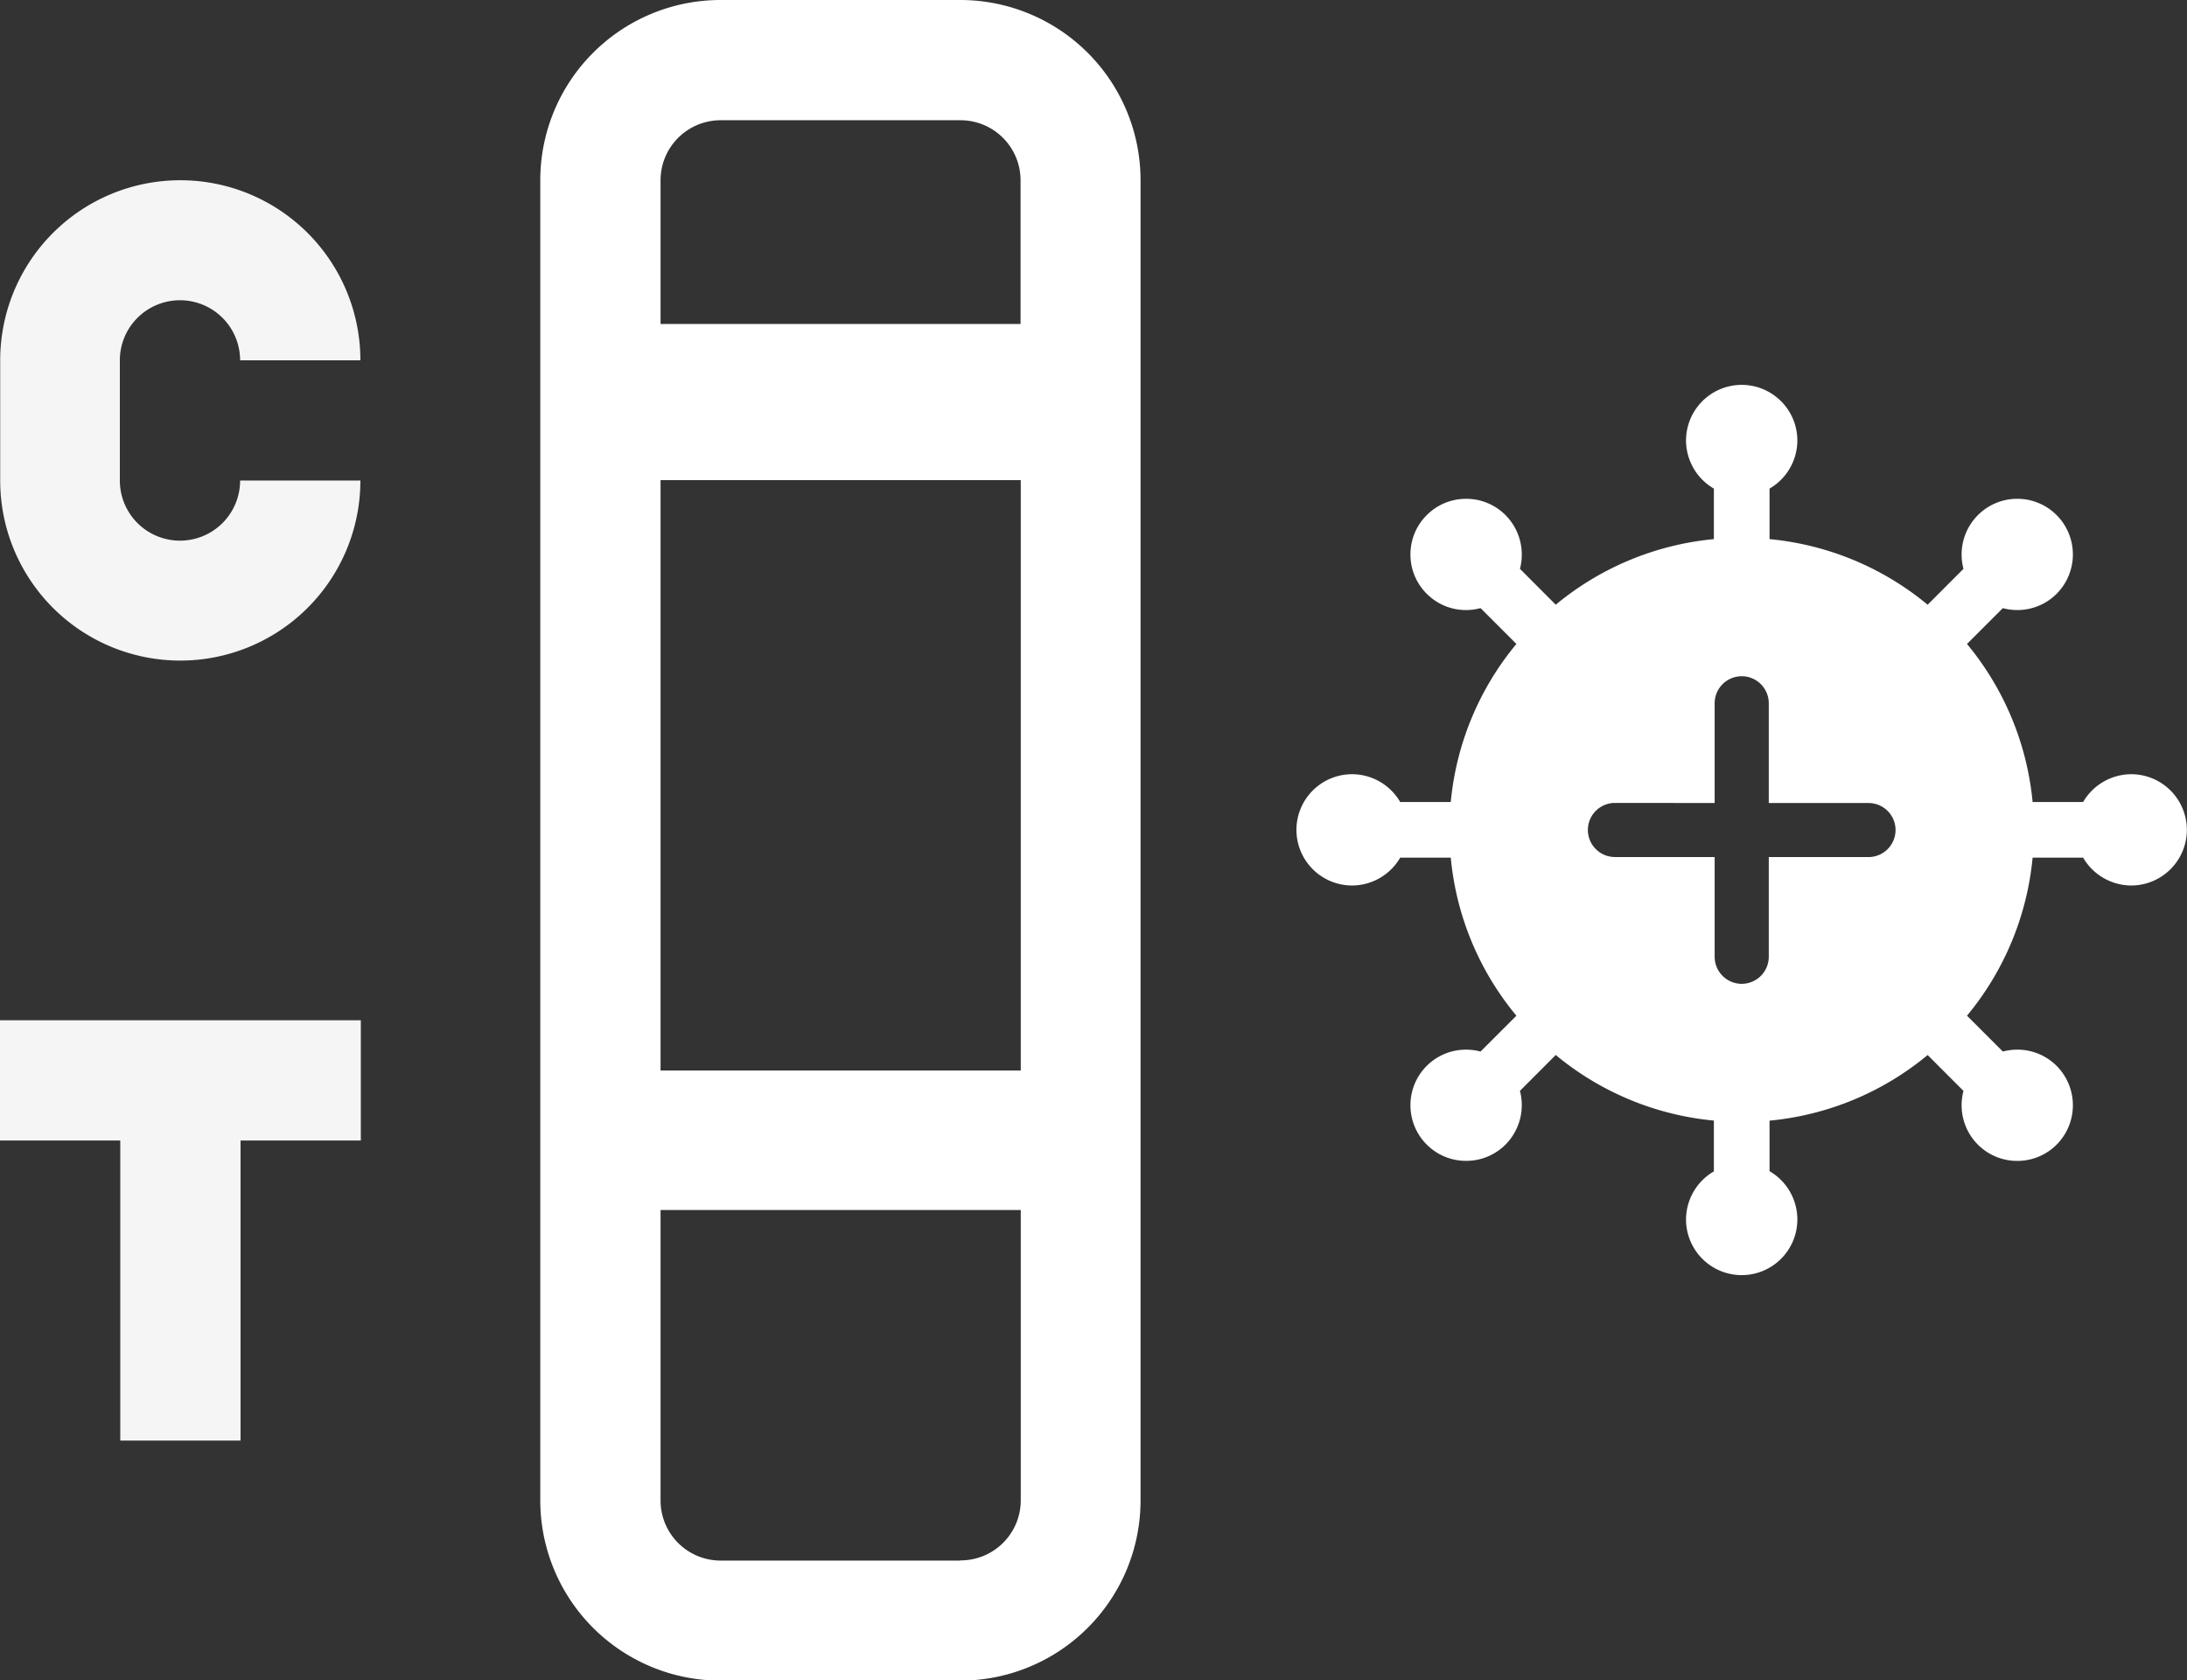 <svg xmlns="http://www.w3.org/2000/svg" width="45.458" height="34.939" viewBox="0 0 45.458 34.939">
    <rect x="0" y="0" width="45.458" height="34.939" fill="#333333" stroke="none"/>
    <g data-name="Group 132567">
        <g data-name="Group 132567">
            <g data-name="Layer 6">
                <path data-name="Path 80368" d="M136.735 104h-4.991a3.748 3.748 0 0 0-3.744 3.743V135.2a3.748 3.748 0 0 0 3.743 3.743h4.991a3.748 3.748 0 0 0 3.743-3.743v-27.457a3.748 3.748 0 0 0-3.742-3.743zm-4.991 2.5h4.991a1.249 1.249 0 0 1 1.248 1.248v3.743H130.5v-3.743a1.249 1.249 0 0 1 1.243-1.248zm4.991 29.947h-4.991a1.249 1.249 0 0 1-1.244-1.247v-21.218h7.487V135.2a1.249 1.249 0 0 1-1.252 1.243z" transform="translate(-116.77 -104)" style="fill:#fff"/>
                <path data-name="Path 80369" d="M59.743 130.5a1.249 1.249 0 0 1 1.248 1.248h2.5a3.743 3.743 0 1 0-7.487 0v2.5a3.743 3.743 0 0 0 7.487 0h-2.5a1.248 1.248 0 0 1-2.5 0v-2.5a1.249 1.249 0 0 1 1.252-1.248z" transform="translate(-56 -124.257)" style="fill:#f5f5f5"/>
                <path data-name="Path 80370" d="M56 242.5h2.5v6.239H61V242.5h2.5V240H56z" transform="translate(-56 -218.787)" style="fill:#f5f5f5"/>
                <path data-name="Path 80376" d="M49.667 49.4h-7.6v-2.9h7.6z" transform="translate(-28.401 -24.242)" style="fill:#fff"/>
                <path data-name="Path 80377" d="M42.065 48h7.6" transform="translate(-28.401 -39.764)" style="fill:none;stroke:#fff;stroke-width:3px"/>
            </g>
        </g>
        <path data-name="Subtraction 1" d="M-3798.744 6209.513a1.158 1.158 0 0 1-1.157-1.157 1.161 1.161 0 0 1 .579-1v-1.056a6.035 6.035 0 0 1-3.287-1.364l-.744.746a1.167 1.167 0 0 1-.3 1.117 1.152 1.152 0 0 1-.819.338 1.149 1.149 0 0 1-.818-.338 1.152 1.152 0 0 1-.339-.819 1.15 1.15 0 0 1 .339-.818 1.148 1.148 0 0 1 .818-.337 1.184 1.184 0 0 1 .3.039l.745-.745a6.023 6.023 0 0 1-1.364-3.286h-1.051a1.161 1.161 0 0 1-1 .579 1.158 1.158 0 0 1-1.157-1.157 1.158 1.158 0 0 1 1.157-1.157 1.161 1.161 0 0 1 1 .578h1.051a6.025 6.025 0 0 1 1.364-3.286l-.745-.745a1.151 1.151 0 0 1-.3.04 1.146 1.146 0 0 1-.818-.338 1.147 1.147 0 0 1-.339-.818 1.149 1.149 0 0 1 .339-.818 1.149 1.149 0 0 1 .818-.339 1.152 1.152 0 0 1 .819.339 1.165 1.165 0 0 1 .3 1.117l.744.746a6.038 6.038 0 0 1 3.287-1.364v-1.05a1.162 1.162 0 0 1-.579-1 1.158 1.158 0 0 1 1.157-1.157 1.158 1.158 0 0 1 1.157 1.157 1.162 1.162 0 0 1-.578 1v1.05a6.037 6.037 0 0 1 3.286 1.364l.745-.746a1.16 1.16 0 0 1 .3-1.117 1.15 1.15 0 0 1 .818-.339 1.15 1.15 0 0 1 .818.339 1.159 1.159 0 0 1 0 1.636 1.153 1.153 0 0 1-.818.338 1.143 1.143 0 0 1-.3-.04l-.745.745a6.039 6.039 0 0 1 1.364 3.286h1.05a1.163 1.163 0 0 1 1-.578 1.158 1.158 0 0 1 1.156 1.157 1.158 1.158 0 0 1-1.156 1.157 1.163 1.163 0 0 1-1-.579h-1.05a6.036 6.036 0 0 1-1.364 3.286l.745.745a1.191 1.191 0 0 1 .3-.039 1.15 1.15 0 0 1 .818.337 1.161 1.161 0 0 1 0 1.638 1.149 1.149 0 0 1-.818.338 1.15 1.15 0 0 1-.818-.338 1.16 1.16 0 0 1-.3-1.117l-.745-.746a6.024 6.024 0 0 1-3.286 1.364v1.051a1.162 1.162 0 0 1 .578 1 1.158 1.158 0 0 1-1.157 1.161zm-2.635-9.818a.563.563 0 0 0-.562.562.563.563 0 0 0 .562.563h2.073v2.073a.563.563 0 0 0 .563.563.563.563 0 0 0 .562-.562v-2.073h2.073a.563.563 0 0 0 .562-.562.562.562 0 0 0-.562-.562h-2.073v-2.074a.563.563 0 0 0-.562-.562.563.563 0 0 0-.563.562v2.074z" transform="translate(3834.946 -6183.001)" style="fill:#fff"/>
    </g>
</svg>

